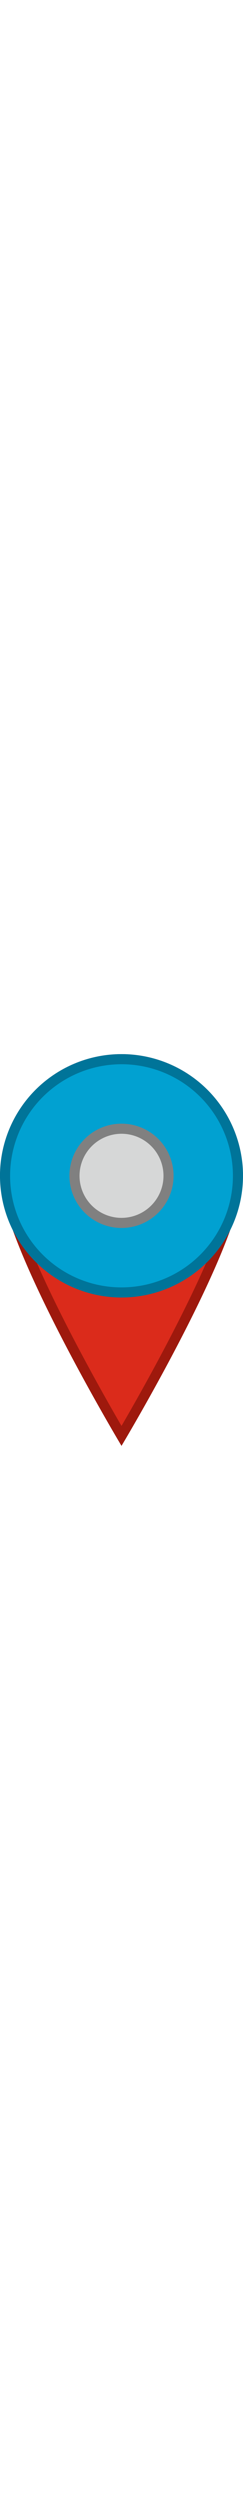 <svg width="35" xmlns="http://www.w3.org/2000/svg" viewBox="0 0 223.35 359.52"><g data-name="Layer 2"><g data-name="Layer 1"><path d="M111.68 350.4c-19.85-33.84-107-185.55-107-238.72a107 107 0 1 1 214.08 0c-.04 53.17-87.24 204.88-107.08 238.72z" fill="#db2b1b"/><path d="M111.68 9.28a102.51 102.51 0 0 1 102.4 102.4c0 16.55-9.5 54.75-54.77 142.72-18.59 36.13-37.36 69.13-47.63 86.81-10.27-17.68-29-50.68-47.64-86.81-45.26-88-54.76-126.17-54.76-142.72a102.51 102.51 0 0 1 102.4-102.4m0-9.28A111.68 111.68 0 0 0 0 111.68c0 61.67 111.68 247.84 111.68 247.84s111.67-186.17 111.67-247.84A111.68 111.68 0 0 0 111.68 0z" fill="#9e190d"/><circle cx="111.68" cy="111.68" r="107.04" transform="rotate(-80.78 111.679 111.678)" fill="#01a1d1"/><path d="M111.68 9.28a102.4 102.4 0 1 1-102.4 102.4 102.51 102.51 0 0 1 102.4-102.4m0-9.28a111.68 111.68 0 1 0 111.67 111.68A111.68 111.68 0 0 0 111.68 0z" fill="#007499"/><circle cx="111.68" cy="111.68" r="43.22" transform="rotate(-80.78 111.679 111.678)" fill="#d6d7d7"/><path d="M111.68 73.09a38.59 38.59 0 1 1-38.59 38.59 38.63 38.63 0 0 1 38.59-38.59m0-9.27a47.86 47.86 0 1 0 47.86 47.86 47.85 47.85 0 0 0-47.86-47.86z" fill="gray"/></g></g></svg>